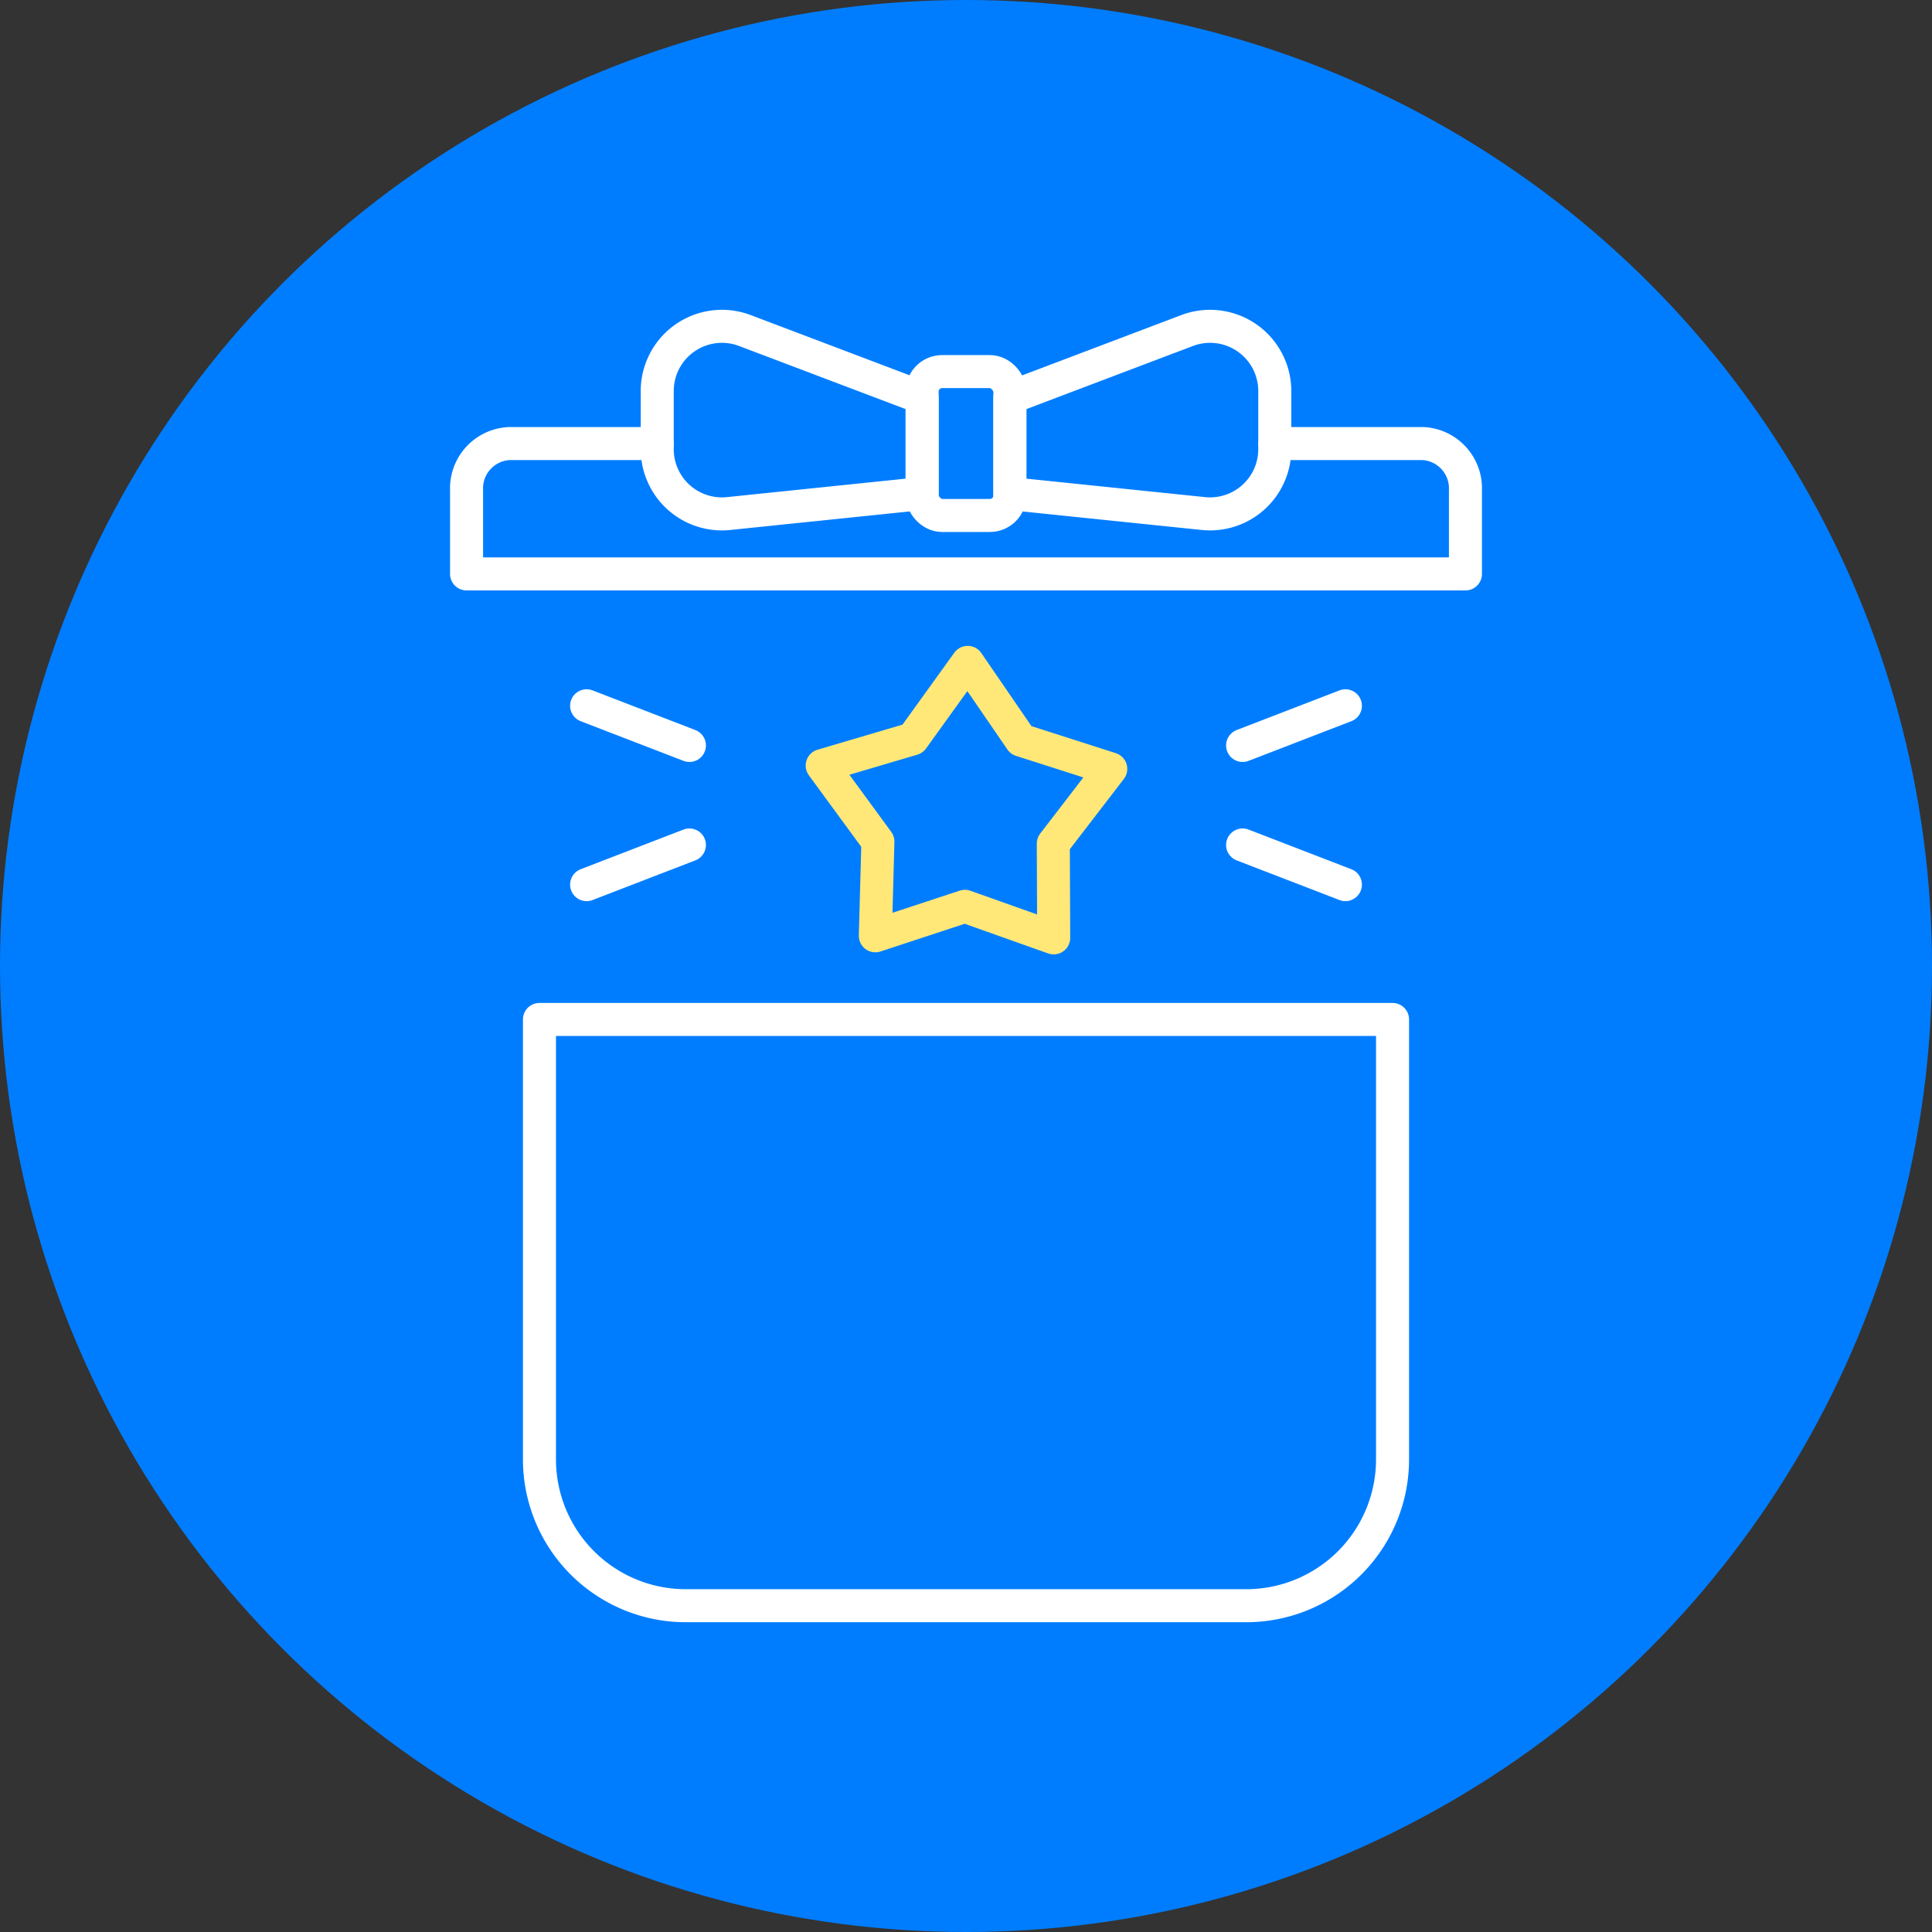 <svg xmlns="http://www.w3.org/2000/svg" width="234" height="234" viewBox="0 0 234 234">
  <rect x="0" y="0" width="234" height="234" fill="#333333" stroke="none"/>
  <g id="그룹_4340" data-name="그룹 4340" transform="translate(11407 -21405.105)">
    <circle id="타원_1926" data-name="타원 1926" cx="117" cy="117" r="117" transform="translate(-11407 21405.105)" fill="#007dff"/>
    <g id="그룹_4332" data-name="그룹 4332" transform="translate(-13339.24 18152.883)">
      <path id="패스_1926" data-name="패스 1926" d="M2043.926,3312l-23.439,2.422a7.838,7.838,0,0,1-8.644-7.8v-7.037a7.838,7.838,0,0,1,10.616-7.33l21.467,8.135Z" fill="none" stroke="#fff" stroke-linecap="round" stroke-linejoin="round" stroke-width="4"/>
      <path id="패스_1927" data-name="패스 1927" d="M2054.555,3312l23.439,2.422a7.839,7.839,0,0,0,8.645-7.8v-7.037a7.839,7.839,0,0,0-10.617-7.33l-21.467,8.135Z" fill="none" stroke="#fff" stroke-linecap="round" stroke-linejoin="round" stroke-width="4"/>
      <path id="사각형_401" data-name="사각형 401" d="M0,0H103.323a0,0,0,0,1,0,0V53.281A17.724,17.724,0,0,1,85.6,71.005H17.724A17.724,17.724,0,0,1,0,53.281V0A0,0,0,0,1,0,0Z" transform="translate(1997.579 3375.698)" fill="none" stroke="#fff" stroke-linecap="round" stroke-linejoin="round" stroke-width="4"/>
      <rect id="사각형_402" data-name="사각형 402" width="10.628" height="17.425" rx="2.421" transform="translate(2043.927 3297.23)" fill="none" stroke="#fff" stroke-linecap="round" stroke-linejoin="round" stroke-width="4"/>
      <path id="패스_1928" data-name="패스 1928" d="M2086.639,3305.943h17.92a5.429,5.429,0,0,1,5.172,5.653v10.137H1988.75V3311.6a5.429,5.429,0,0,1,5.173-5.653h17.92" fill="none" stroke="#fff" stroke-linecap="round" stroke-linejoin="round" stroke-width="4"/>
      <path id="패스_1929" data-name="패스 1929" d="M2059.861,3365.815l-10.758-3.822-10.843,3.572.31-11.412-6.748-9.209,10.95-3.232,6.673-9.263,6.457,9.415,10.872,3.484-6.959,9.05Z" fill="none" stroke="#ffe878" stroke-linecap="round" stroke-linejoin="round" stroke-width="4"/>
      <line id="선_260" data-name="선 260" y1="4.804" x2="12.451" transform="translate(2082.741 3337.706)" fill="none" stroke="#fff" stroke-linecap="round" stroke-linejoin="round" stroke-width="4"/>
      <line id="선_261" data-name="선 261" x2="12.451" y2="4.804" transform="translate(2082.741 3354.563)" fill="none" stroke="#fff" stroke-linecap="round" stroke-linejoin="round" stroke-width="4"/>
      <line id="선_262" data-name="선 262" x1="12.451" y1="4.804" transform="translate(2003.289 3337.706)" fill="none" stroke="#fff" stroke-linecap="round" stroke-linejoin="round" stroke-width="4"/>
      <line id="선_263" data-name="선 263" x1="12.451" y2="4.804" transform="translate(2003.289 3354.563)" fill="none" stroke="#fff" stroke-linecap="round" stroke-linejoin="round" stroke-width="4"/>
    </g>
  </g>
</svg>
